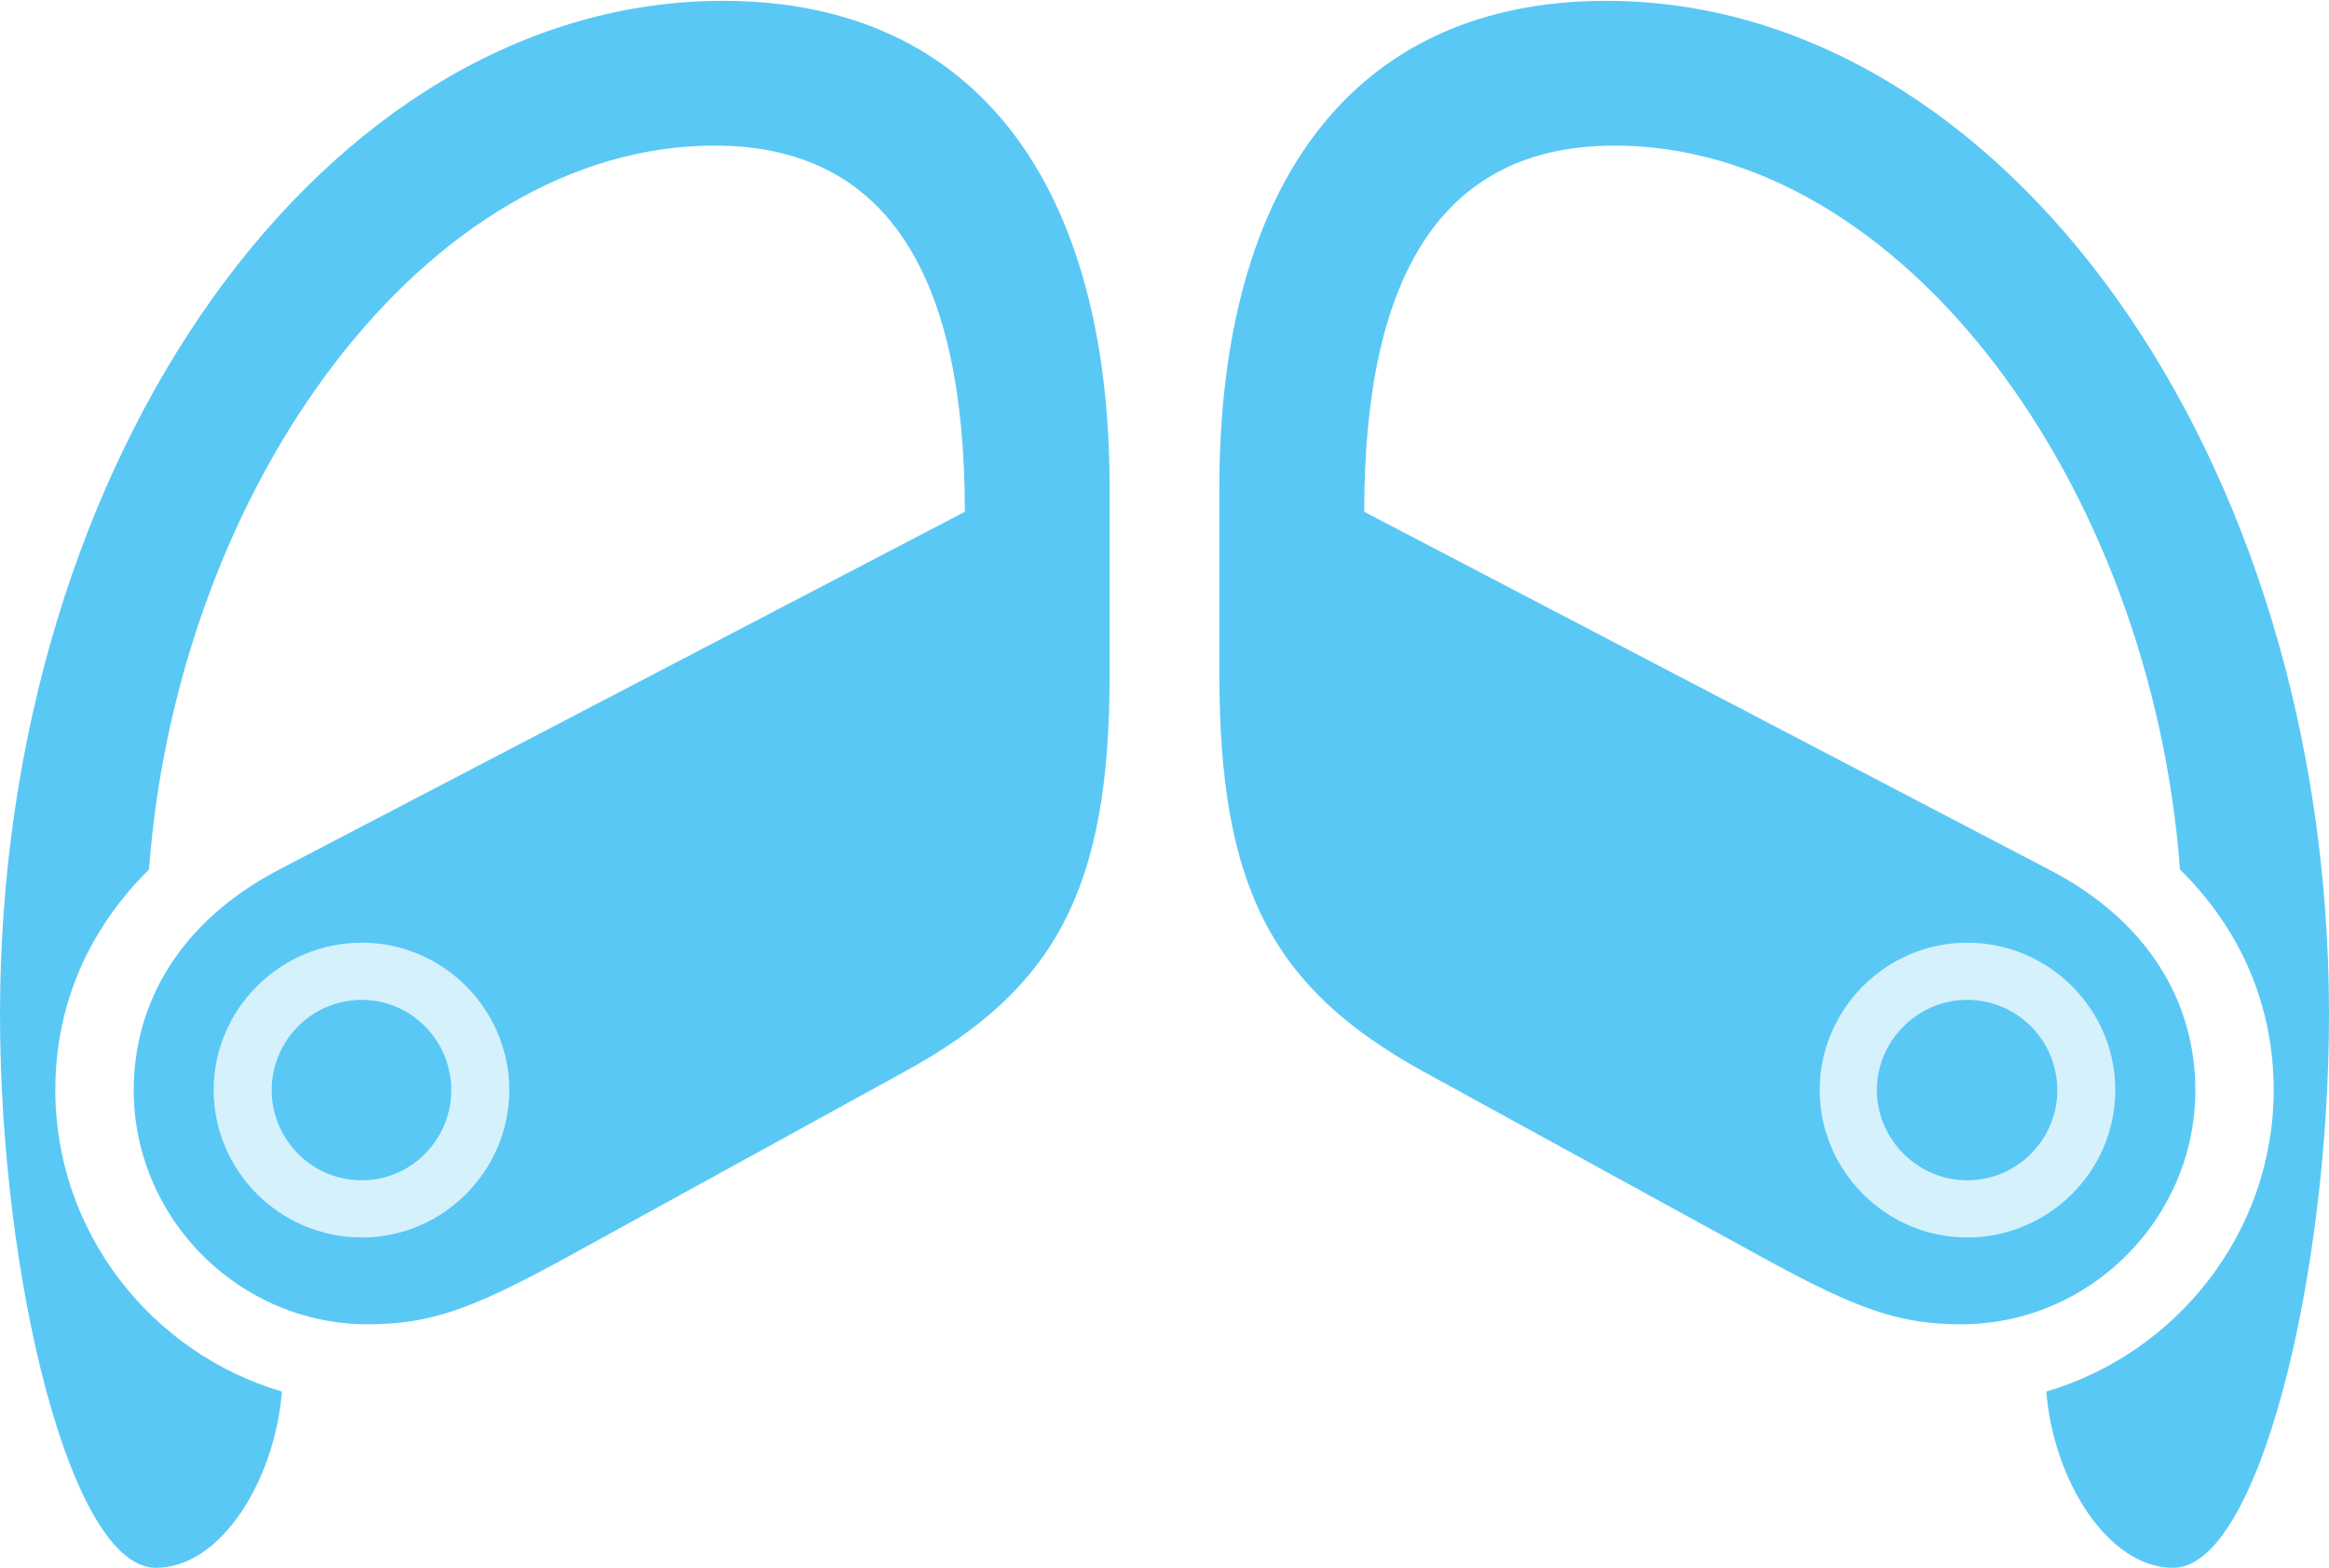 <?xml version="1.0" encoding="UTF-8"?>
<!--Generator: Apple Native CoreSVG 175.5-->
<!DOCTYPE svg
PUBLIC "-//W3C//DTD SVG 1.1//EN"
       "http://www.w3.org/Graphics/SVG/1.1/DTD/svg11.dtd">
<svg version="1.1" xmlns="http://www.w3.org/2000/svg" xmlns:xlink="http://www.w3.org/1999/xlink" width="33.386" height="22.473">
 <g>
  <rect height="22.473" opacity="0" width="33.386" x="0" y="0"/>
  <path d="M10.364 0.012C4.675 0.012 0 6.531 0 14.539C0 18.311 1.013 22.473 2.234 22.473C3.174 22.473 3.943 21.204 4.041 19.946C2.173 19.397 0.793 17.664 0.793 15.625C0.793 14.404 1.27 13.318 2.136 12.463C2.551 6.934 6.128 2.087 10.242 2.087C12.707 2.087 13.831 3.931 13.831 7.336L4.004 12.463C2.576 13.208 1.917 14.38 1.917 15.625C1.917 17.468 3.43 18.982 5.273 18.982C6.165 18.982 6.763 18.762 8.044 18.066L12.976 15.356C15.137 14.172 15.906 12.732 15.906 9.68L15.906 6.982C15.906 2.698 14.026 0.012 10.364 0.012ZM5.188 17.737C4.016 17.737 3.064 16.785 3.064 15.625C3.064 14.465 4.016 13.513 5.188 13.513C6.348 13.513 7.3 14.465 7.3 15.625C7.3 16.785 6.348 17.737 5.188 17.737ZM5.188 16.919C5.896 16.919 6.47 16.333 6.47 15.625C6.47 14.917 5.896 14.331 5.188 14.331C4.468 14.331 3.894 14.917 3.894 15.625C3.894 16.333 4.468 16.919 5.188 16.919ZM23.023 0.012C19.36 0.012 17.48 2.698 17.48 6.982L17.48 9.68C17.48 12.732 18.25 14.172 20.398 15.356L25.342 18.066C26.623 18.762 27.222 18.982 28.113 18.982C29.956 18.982 31.47 17.468 31.47 15.625C31.47 14.38 30.811 13.208 29.37 12.463L19.556 7.336C19.556 3.931 20.679 2.087 23.145 2.087C27.258 2.087 30.835 6.934 31.25 12.463C32.117 13.318 32.593 14.404 32.593 15.625C32.593 17.664 31.201 19.397 29.334 19.946C29.431 21.204 30.212 22.473 31.152 22.473C32.373 22.473 33.386 18.311 33.386 14.539C33.386 6.531 28.711 0.012 23.023 0.012ZM28.198 17.737C27.039 17.737 26.086 16.785 26.086 15.625C26.086 14.465 27.039 13.513 28.198 13.513C29.37 13.513 30.322 14.465 30.322 15.625C30.322 16.785 29.37 17.737 28.198 17.737ZM28.198 16.919C28.919 16.919 29.492 16.333 29.492 15.625C29.492 14.917 28.919 14.331 28.198 14.331C27.49 14.331 26.904 14.917 26.904 15.625C26.904 16.333 27.49 16.919 28.198 16.919Z" fill="#5ac8f5"/>
  <path d="M5.188 17.737C4.016 17.737 3.064 16.785 3.064 15.625C3.064 14.465 4.016 13.513 5.188 13.513C6.348 13.513 7.3 14.465 7.3 15.625C7.3 16.785 6.348 17.737 5.188 17.737ZM5.188 16.919C5.896 16.919 6.47 16.333 6.47 15.625C6.47 14.917 5.896 14.331 5.188 14.331C4.468 14.331 3.894 14.917 3.894 15.625C3.894 16.333 4.468 16.919 5.188 16.919ZM28.198 17.737C27.039 17.737 26.086 16.785 26.086 15.625C26.086 14.465 27.039 13.513 28.198 13.513C29.37 13.513 30.322 14.465 30.322 15.625C30.322 16.785 29.37 17.737 28.198 17.737ZM28.198 16.919C28.919 16.919 29.492 16.333 29.492 15.625C29.492 14.917 28.919 14.331 28.198 14.331C27.49 14.331 26.904 14.917 26.904 15.625C26.904 16.333 27.49 16.919 28.198 16.919Z" fill="#5ac8f5" fill-opacity="0.25"/>
 </g>
</svg>
